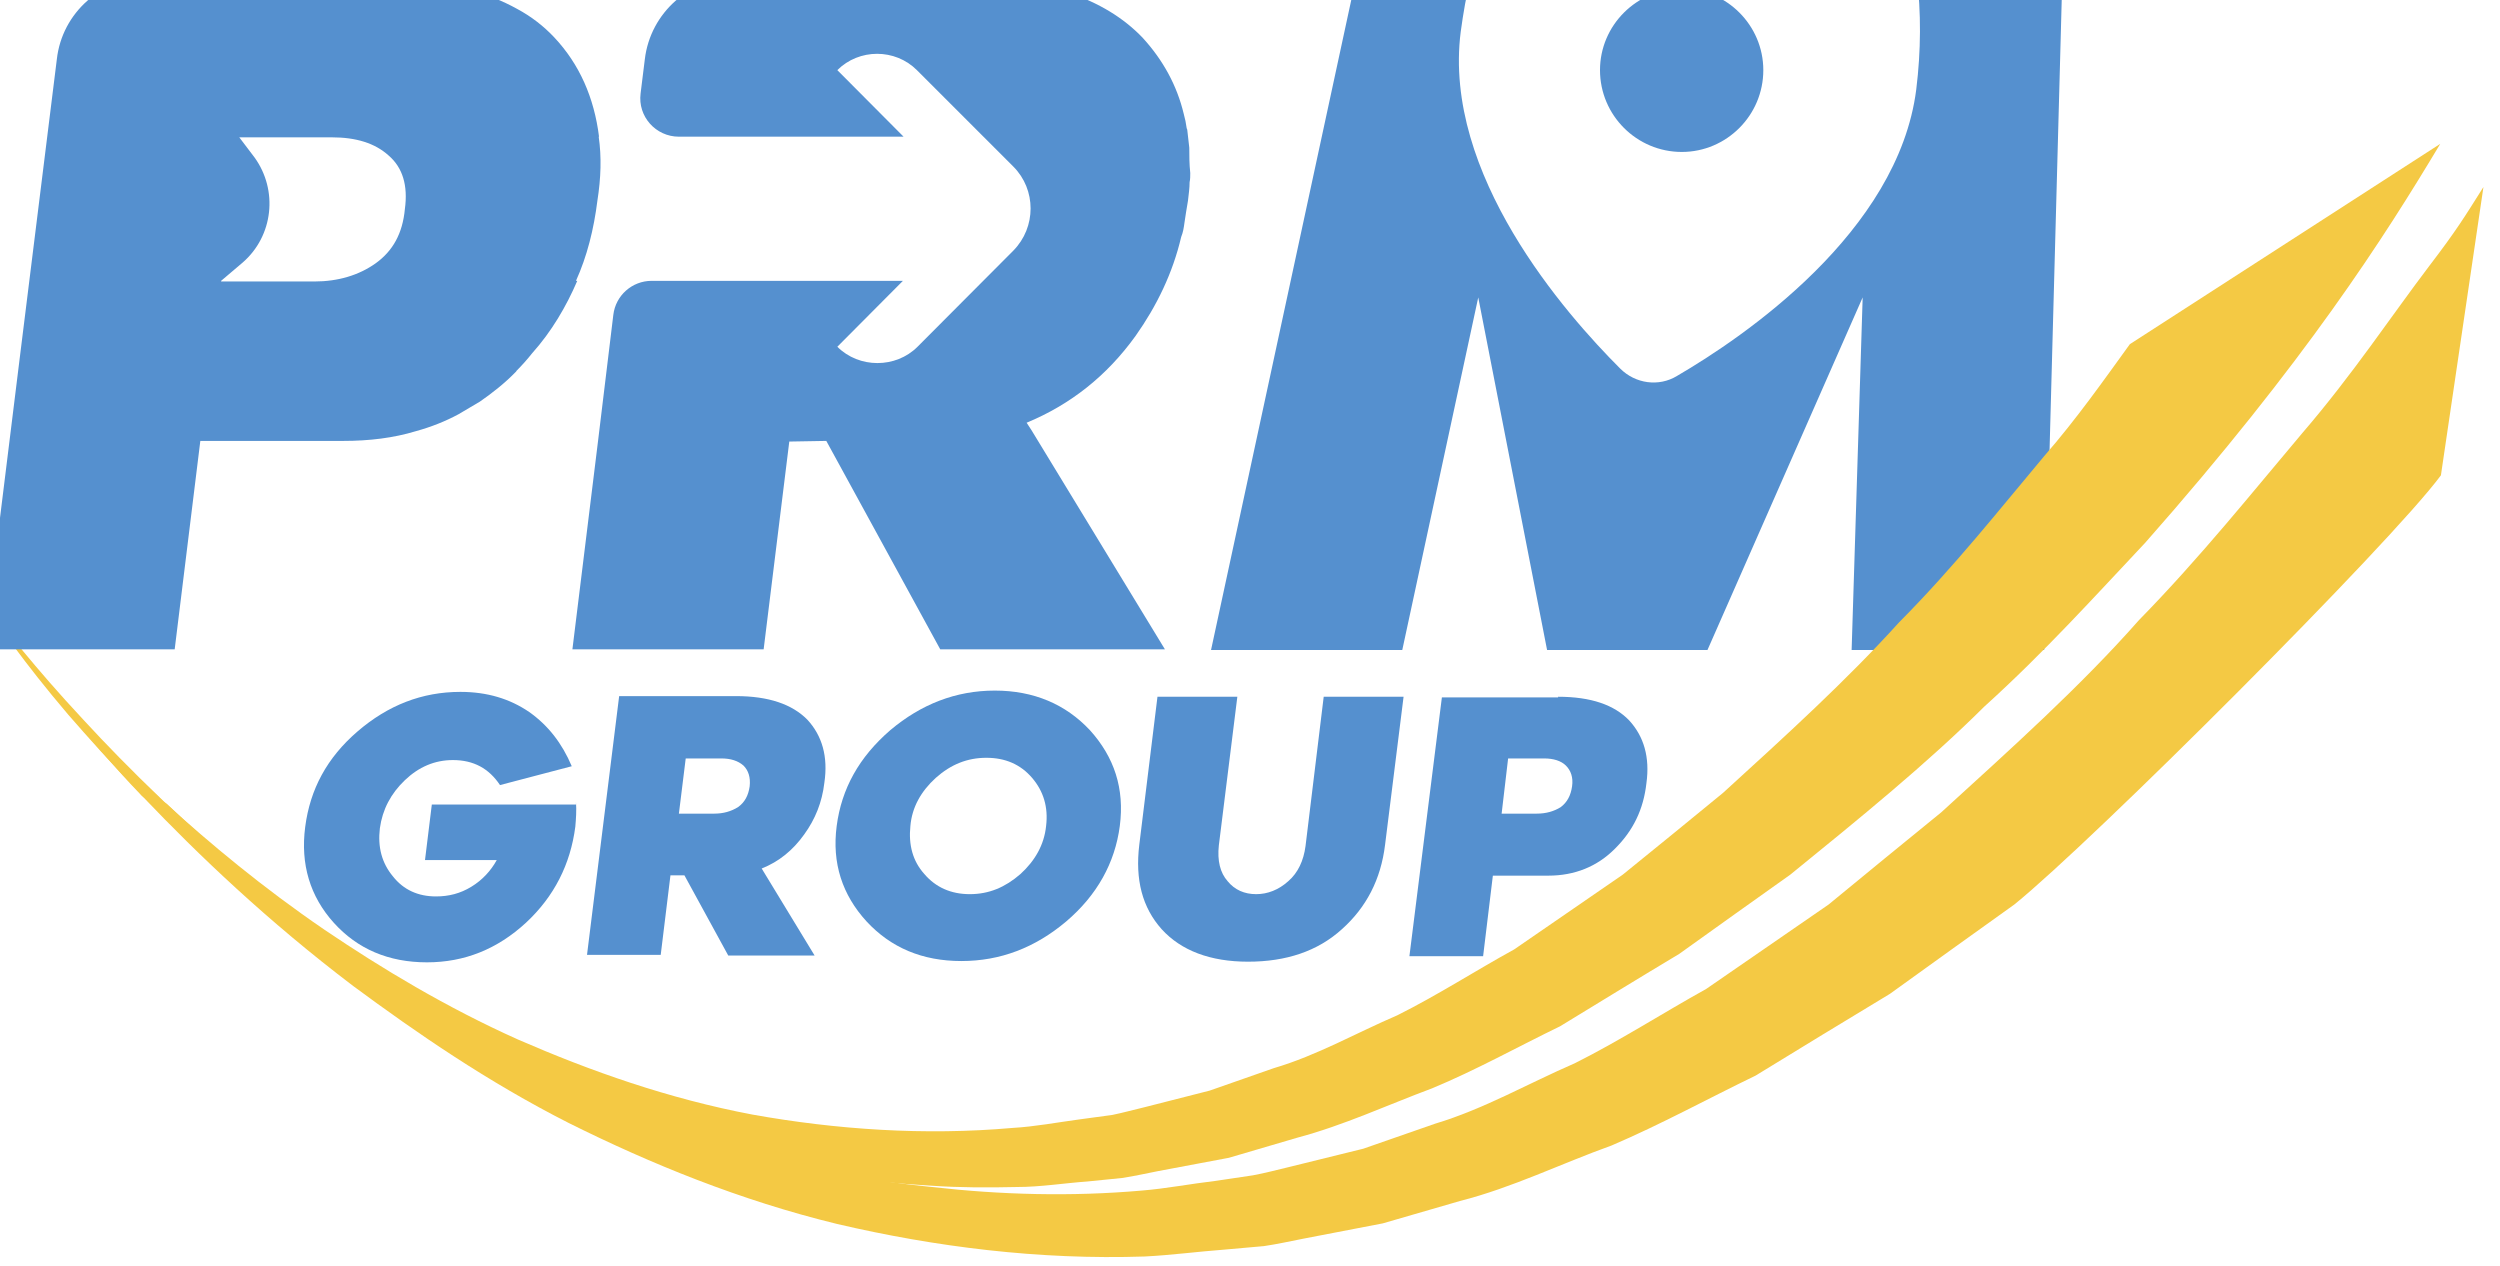 <svg width="77" height="39" viewBox="0 0 77 39" fill="none" xmlns="http://www.w3.org/2000/svg" xmlns:xlink="http://www.w3.org/1999/xlink">
	<desc>
			Created with Pixso.
	</desc>
	<defs/>
	<path id="Vector" d="M36.63 4.55C36.61 4.38 36.59 4.19 36.57 4.02C36.57 3.98 36.55 3.96 36.55 3.95C36.53 3.8 36.5 3.65 36.46 3.51C36.25 2.63 35.82 1.85 35.2 1.17C34.02 -0.07 32.13 -0.7 29.52 -0.7L22.73 -0.7C21.27 -0.7 20.03 0.38 19.86 1.83L19.73 2.88C19.64 3.59 20.2 4.21 20.91 4.21L27.83 4.21L25.79 2.16C26.46 1.49 27.57 1.49 28.24 2.16L31.21 5.13C31.92 5.84 31.92 7 31.21 7.72L28.26 10.68C27.59 11.35 26.46 11.35 25.79 10.68L27.81 8.65L20.07 8.65C19.47 8.65 18.96 9.1 18.89 9.7L18.42 13.58L17.63 20L23.52 20L24.31 13.6L25.45 13.58L28.96 20L35.88 20L31.77 13.25L31.62 13.02C32.97 12.46 34.09 11.58 34.98 10.34C35.63 9.42 36.12 8.41 36.38 7.3C36.44 7.15 36.46 7.02 36.48 6.87C36.51 6.65 36.55 6.42 36.59 6.18C36.61 5.99 36.64 5.8 36.64 5.61C36.66 5.52 36.66 5.43 36.66 5.33C36.63 5.05 36.63 4.79 36.63 4.55Z" fill="#5590CF" fill-opacity="1" fill-rule="nonzero"/>
	<path id="Vector" d="M59.04 -0.72C59.17 0.38 59.17 1.55 59.02 2.76C58.46 7.15 53.71 10.38 51.65 11.58C51.09 11.92 50.37 11.82 49.9 11.35C48.22 9.67 44.43 5.37 44.99 0.98C45.07 0.4 45.16 -0.16 45.31 -0.7L41.77 -0.7L37.3 20.02L43.19 20.02L45.53 9.16L47.65 20.02L52.59 20.02L57.37 9.16L57.03 20.02L62.96 20.02L63.52 -0.7L59.04 -0.7L59.04 -0.72Z" fill="#5590CF" fill-opacity="1" fill-rule="nonzero"/>
	<path id="Vector" d="M17.74 24.69C17.76 24.97 17.74 25.23 17.72 25.46C17.57 26.62 17.07 27.61 16.2 28.42C15.32 29.23 14.31 29.64 13.15 29.64C11.97 29.64 11.01 29.23 10.28 28.42C9.55 27.61 9.25 26.62 9.4 25.47C9.55 24.31 10.07 23.34 11.01 22.53C11.95 21.72 13 21.31 14.18 21.31C15 21.31 15.7 21.52 16.3 21.93C16.88 22.34 17.31 22.89 17.61 23.6L15.4 24.18C15.06 23.67 14.59 23.41 13.95 23.41C13.39 23.41 12.9 23.62 12.47 24.03C12.04 24.44 11.78 24.93 11.7 25.51C11.63 26.09 11.76 26.58 12.1 26.99C12.43 27.41 12.88 27.61 13.43 27.61C13.82 27.61 14.18 27.52 14.52 27.31C14.85 27.11 15.12 26.82 15.3 26.49L13.09 26.49L13.3 24.78L17.74 24.78L17.74 24.69Z" fill="#5590CF" fill-opacity="1" fill-rule="nonzero"/>
	<path id="Vector" d="M23.46 26.75L25.09 29.43L22.43 29.43L21.08 26.96L20.65 26.96L20.35 29.41L18.08 29.41L19.07 21.44L22.67 21.44C23.67 21.44 24.4 21.69 24.87 22.17C25.32 22.66 25.51 23.3 25.39 24.11C25.32 24.71 25.11 25.23 24.77 25.7C24.42 26.19 23.99 26.54 23.46 26.75ZM22 25.06C22.28 25.06 22.52 24.99 22.73 24.86C22.94 24.71 23.05 24.5 23.09 24.22C23.12 23.94 23.05 23.73 22.9 23.58C22.73 23.43 22.5 23.36 22.22 23.36L21.12 23.36L20.91 25.06L22 25.06Z" fill="#5590CF" fill-opacity="1" fill-rule="nonzero"/>
	<path id="Vector" d="M27.42 22.49C28.37 21.69 29.44 21.27 30.64 21.27C31.84 21.27 32.82 21.69 33.57 22.49C34.32 23.32 34.64 24.29 34.49 25.44C34.34 26.58 33.79 27.57 32.84 28.38C31.88 29.19 30.81 29.6 29.61 29.6C28.41 29.6 27.44 29.19 26.69 28.38C25.94 27.56 25.62 26.58 25.77 25.44C25.92 24.29 26.46 23.32 27.42 22.49ZM28.47 26.92C28.82 27.33 29.29 27.54 29.87 27.54C30.46 27.54 30.96 27.33 31.43 26.92C31.88 26.51 32.16 26.02 32.22 25.44C32.29 24.86 32.14 24.37 31.79 23.96C31.43 23.54 30.96 23.34 30.38 23.34C29.8 23.34 29.29 23.54 28.82 23.96C28.37 24.37 28.09 24.86 28.04 25.44C27.98 26.02 28.11 26.52 28.47 26.92Z" fill="#5590CF" fill-opacity="1" fill-rule="nonzero"/>
	<path id="Vector" d="M40.77 21.46L43.23 21.46L42.66 26.02C42.53 27.09 42.08 27.95 41.33 28.62C40.58 29.3 39.61 29.62 38.44 29.62C37.28 29.62 36.38 29.28 35.78 28.62C35.18 27.95 34.96 27.09 35.09 26.02L35.65 21.46L38.11 21.46L37.54 26.04C37.49 26.51 37.58 26.88 37.81 27.14C38.03 27.41 38.33 27.54 38.69 27.54C39.04 27.54 39.38 27.41 39.68 27.14C39.98 26.88 40.15 26.51 40.21 26.06L40.77 21.46Z" fill="#5590CF" fill-opacity="1" fill-rule="nonzero"/>
	<path id="Vector" d="M47.99 21.46C49 21.46 49.72 21.71 50.18 22.19C50.63 22.68 50.82 23.32 50.71 24.12C50.62 24.93 50.3 25.59 49.73 26.15C49.19 26.69 48.5 26.97 47.69 26.97L45.98 26.97L45.68 29.45L43.41 29.45L44.41 21.48L47.99 21.48L47.99 21.46ZM47.33 25.06C47.62 25.06 47.86 24.99 48.07 24.86C48.27 24.71 48.38 24.5 48.42 24.22C48.46 23.94 48.38 23.73 48.23 23.58C48.08 23.43 47.84 23.36 47.56 23.36L46.45 23.36L46.25 25.06L47.33 25.06Z" fill="#5590CF" fill-opacity="1" fill-rule="nonzero"/>
	<path id="Vector" d="M75.16 4.43C73.44 7.3 71.02 11.11 66.07 16.72C64.57 18.31 62.99 20.07 61.12 21.76C59.35 23.52 57.27 25.21 55.14 26.94C54.01 27.74 52.88 28.55 51.72 29.38C50.5 30.11 49.28 30.86 48.05 31.61C46.75 32.24 45.46 32.96 44.11 33.52C42.74 34.03 41.39 34.66 39.96 35.04L37.85 35.66L35.67 36.07C35.31 36.14 34.96 36.22 34.58 36.28L33.49 36.39C32.78 36.44 32.05 36.56 31.32 36.56C30.44 36.58 29.56 36.58 28.69 36.52C26.71 36.41 24.76 36.11 22.9 35.68C20.24 35.02 17.78 34.01 15.55 32.9C13.32 31.78 11.38 30.44 9.64 29.15C7.6 27.57 5.89 26.02 4.5 24.61C4.48 24.59 4.46 24.56 4.43 24.54C4.39 24.5 4.35 24.46 4.3 24.41C3.43 23.52 2.72 22.72 2.1 22.01C0.68 20.34 -0.09 19.19 -0.26 18.93C-0.19 19.04 0.02 19.29 0.34 19.68C0.36 19.7 0.36 19.7 0.38 19.72C0.39 19.74 0.41 19.75 0.41 19.79C0.83 20.3 1.45 21.03 2.21 21.89C2.95 22.68 3.83 23.58 4.88 24.54C4.9 24.56 4.91 24.57 4.93 24.59C4.97 24.63 5.05 24.71 5.1 24.74C6.47 25.98 8.08 27.33 10 28.64C11.76 29.83 13.75 31.03 15.96 32.02C18.19 32.99 20.59 33.84 23.18 34.33C25.75 34.79 28.47 34.98 31.19 34.74C31.88 34.7 32.56 34.57 33.23 34.48L34.26 34.34C34.6 34.27 34.92 34.18 35.26 34.1L37.26 33.59L39.23 32.9C40.56 32.51 41.78 31.81 43.04 31.27C44.28 30.65 45.44 29.9 46.64 29.24C47.77 28.46 48.89 27.69 49.98 26.94C51.03 26.09 52.06 25.25 53.07 24.42C55 22.66 56.88 20.95 58.49 19.17C60.18 17.47 61.6 15.67 62.96 14.05C63.97 12.89 64.81 11.69 65.6 10.6L75.16 4.43Z" fill="#F4C944" fill-opacity="1" fill-rule="nonzero"/>
	<path id="Vector" d="M75.18 14.64C73.63 16.74 64.44 25.92 62.04 27.86C60.78 28.76 59.5 29.68 58.21 30.61C56.84 31.44 55.45 32.28 54.07 33.13C52.6 33.84 51.16 34.63 49.64 35.28C48.08 35.84 46.58 36.58 44.97 36.99L42.59 37.68L40.15 38.15C39.74 38.23 39.34 38.32 38.93 38.38L37.69 38.49C36.89 38.55 36.06 38.66 35.26 38.7C31.99 38.81 28.79 38.4 25.79 37.7C22.79 36.97 20.03 35.84 17.52 34.59C15 33.31 12.83 31.81 10.88 30.37C8.23 28.36 6.1 26.32 4.43 24.57C4.39 24.54 4.35 24.5 4.3 24.44C3.56 23.67 2.95 22.94 2.4 22.31C1.52 21.27 0.86 20.41 0.41 19.81C0.39 19.79 0.38 19.77 0.38 19.74C0.09 19.36 -0.09 19.08 -0.19 18.93C0.11 19.3 1.01 20.5 2.57 22.17C3.25 22.91 4.05 23.73 4.97 24.61C5.01 24.65 5.08 24.72 5.14 24.76C6.79 26.34 8.85 28.08 11.33 29.79C13.32 31.12 15.53 32.47 18.02 33.59C20.54 34.68 23.24 35.64 26.14 36.2C26.99 36.35 27.85 36.48 28.71 36.56C30.81 36.8 32.99 36.86 35.16 36.67C35.91 36.61 36.68 36.46 37.45 36.37L38.59 36.2C38.97 36.13 39.34 36.03 39.72 35.94L41.99 35.38L44.2 34.61C45.7 34.16 47.07 33.37 48.5 32.75C49.88 32.06 51.2 31.21 52.55 30.46C53.82 29.58 55.08 28.72 56.32 27.86C57.48 26.9 58.64 25.96 59.79 25.02C61.96 23.04 64.08 21.14 65.88 19.1C67.77 17.17 69.39 15.14 70.91 13.34C72.46 11.54 73.66 9.72 74.83 8.18C75.67 7.08 75.91 6.68 76.49 5.76L75.18 14.64Z" fill="#F4C944" fill-opacity="1" fill-rule="nonzero"/>
	<path id="Vector" d="M54.31 2.16C54.31 3.55 53.18 4.68 51.8 4.68C50.41 4.68 49.28 3.55 49.28 2.16C49.28 0.78 50.41 -0.35 51.8 -0.35C53.18 -0.35 54.31 0.78 54.31 2.16Z" fill="#5590CF" fill-opacity="1" fill-rule="evenodd"/>
	<path id="Vector" d="M18.44 4.21L18.45 4.21C18.3 3.01 17.85 1.98 17.07 1.15C16.75 0.81 16.37 0.51 15.92 0.27C15.49 0.03 15 -0.16 14.46 -0.33C14.31 -0.37 14.16 -0.4 13.99 -0.44C13.22 -0.61 12.32 -0.7 11.37 -0.7L4.61 -0.7C3.15 -0.7 1.91 0.38 1.75 1.83L0.6 11.09L-0.5 20L5.36 20L5.38 20L6.17 13.58L10.58 13.58C11.37 13.58 12.12 13.49 12.81 13.28C13.28 13.15 13.71 12.98 14.12 12.76C14.35 12.63 14.55 12.5 14.78 12.37C15.17 12.1 15.55 11.8 15.89 11.45C15.9 11.45 15.9 11.45 15.9 11.43C16.07 11.26 16.24 11.07 16.39 10.88C16.99 10.21 17.44 9.44 17.78 8.65L17.74 8.65C18.08 7.9 18.29 7.06 18.4 6.18C18.51 5.48 18.53 4.83 18.44 4.21ZM6.81 8.65L7.47 8.09C8.42 7.27 8.57 5.86 7.84 4.85L7.37 4.23L10.22 4.23C10.97 4.23 11.55 4.41 11.97 4.79C12.4 5.16 12.57 5.71 12.47 6.44C12.4 7.19 12.1 7.73 11.57 8.11C11.05 8.48 10.41 8.67 9.68 8.67L6.81 8.67L6.81 8.65Z" fill="#5590CF" fill-opacity="1" fill-rule="nonzero"/>
</svg>
